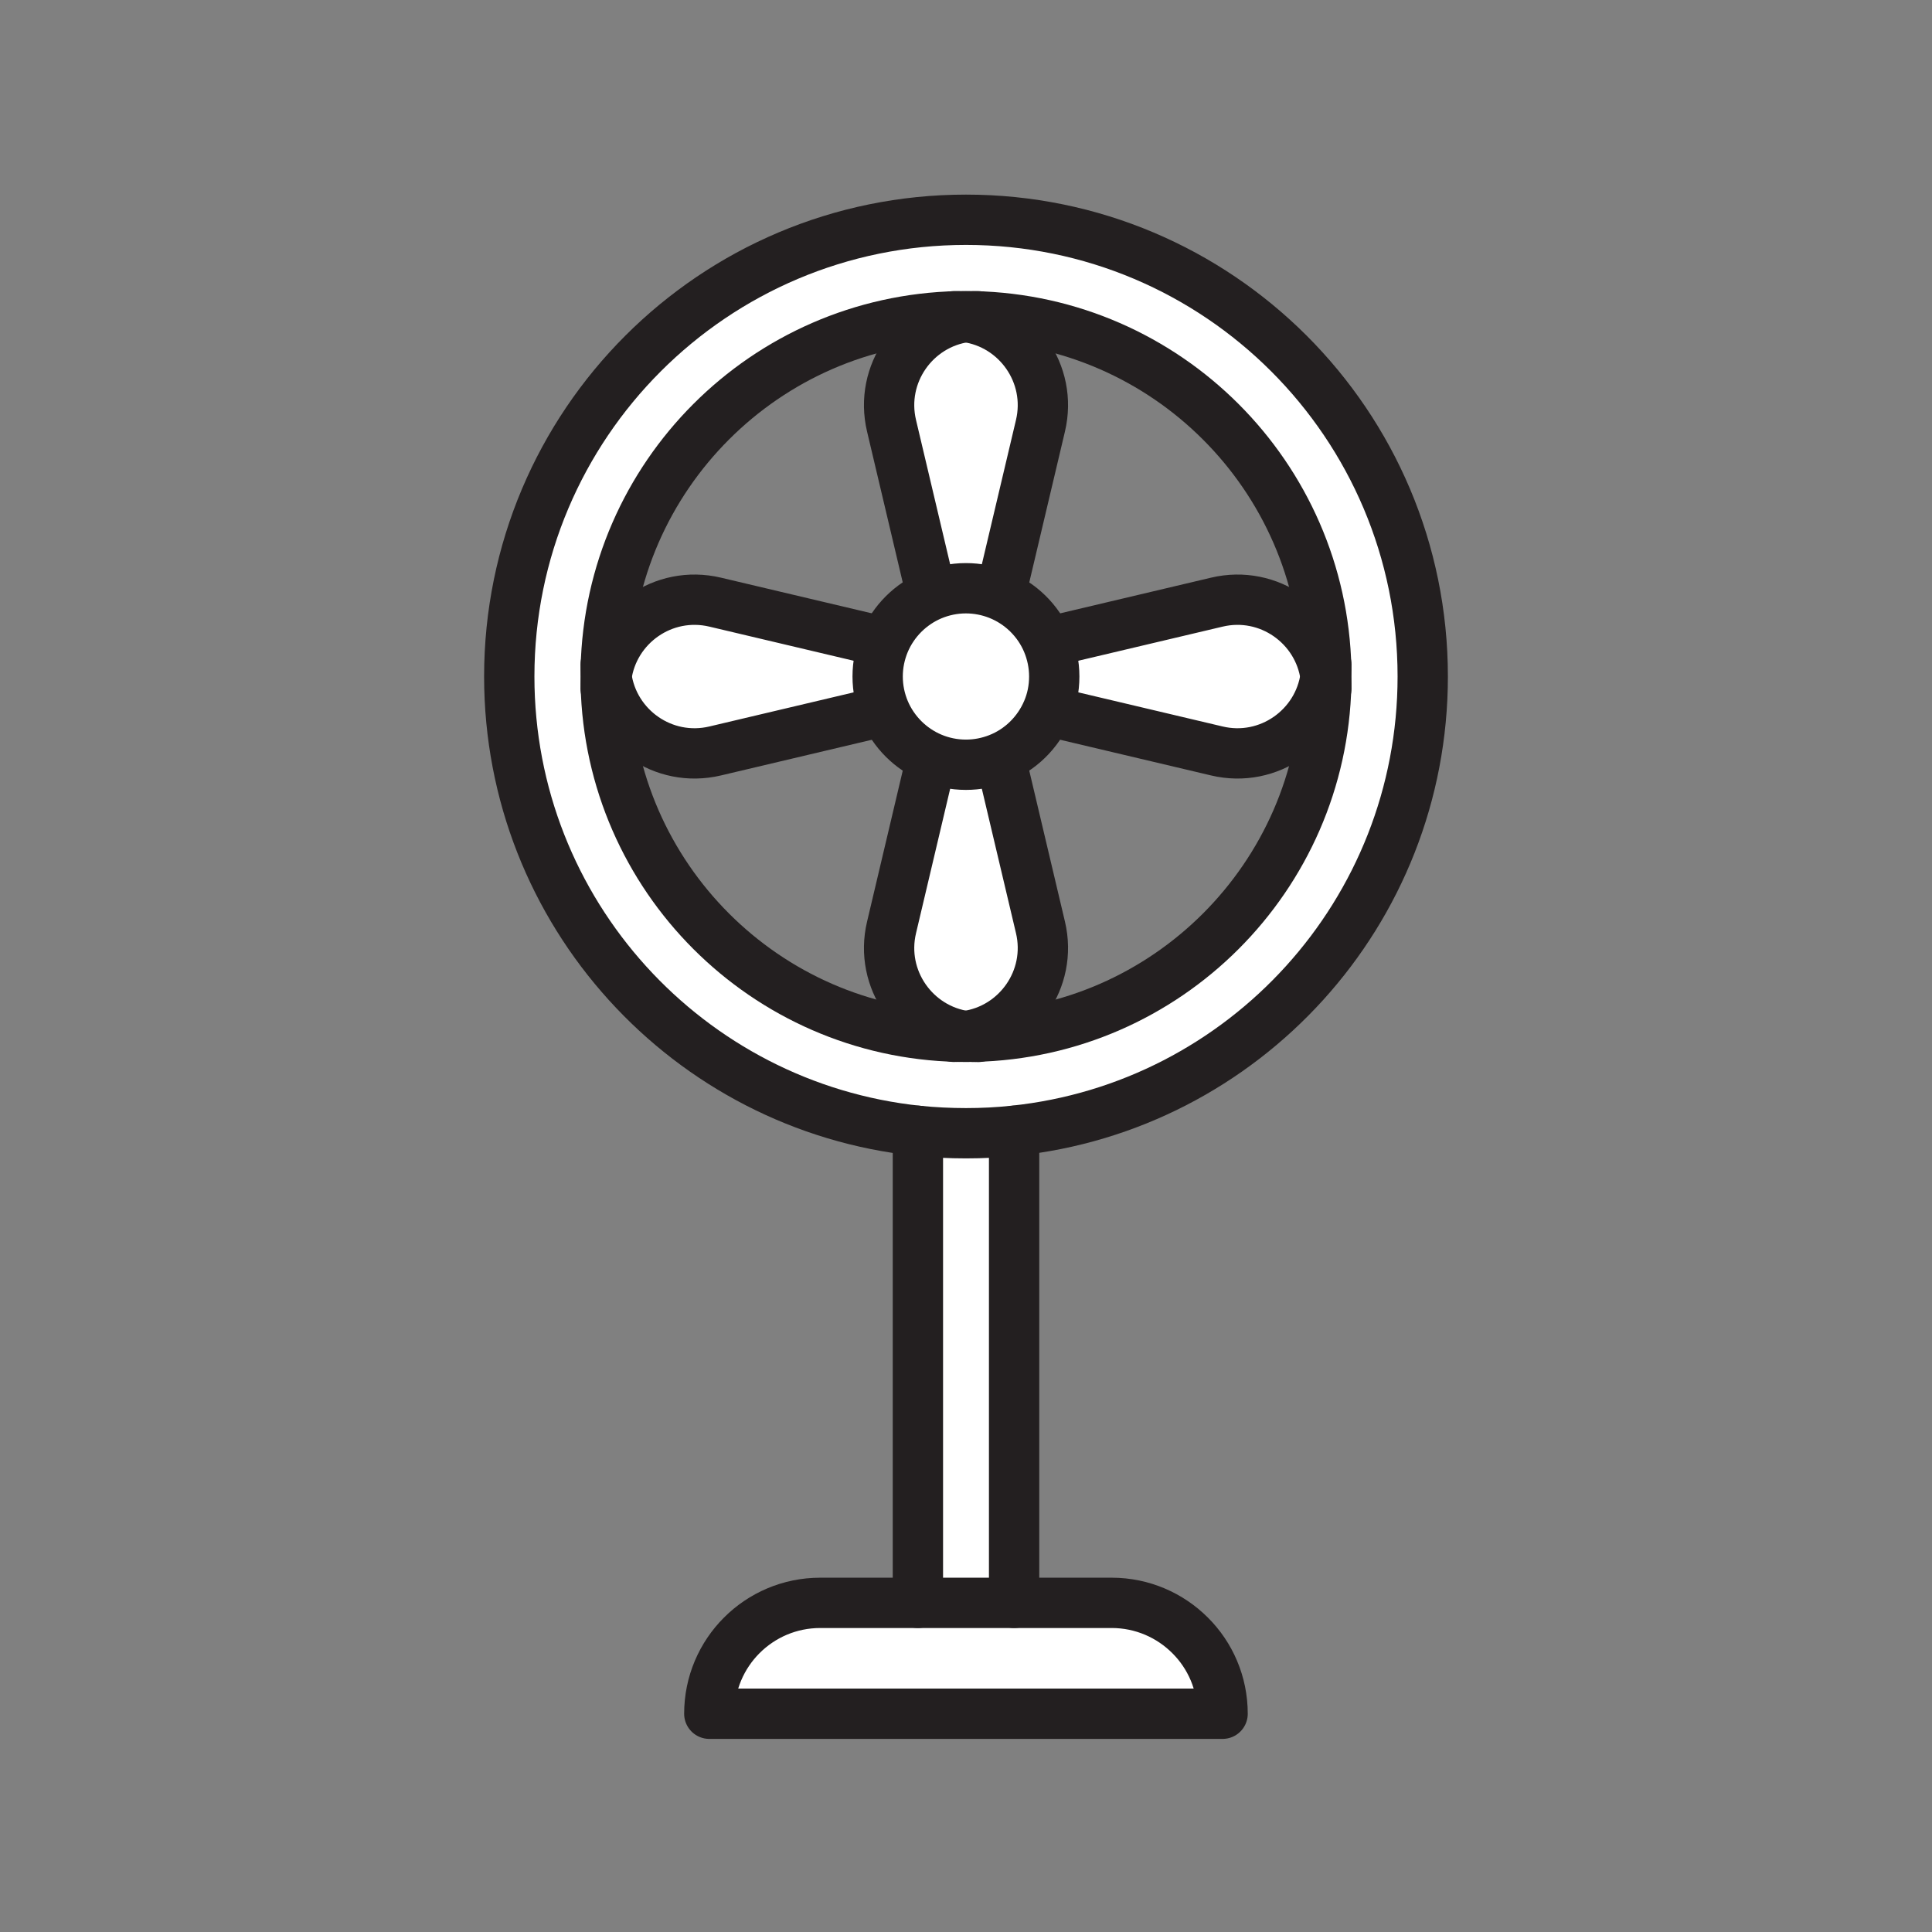 <svg xmlns="http://www.w3.org/2000/svg" viewBox="0 0 1920 1920">
    <rect x="0" y="0" width="1920" height="1920" fill="#808080" stroke="none"/>
    <style>
        .st0{fill:#fff}.st1{fill:none;stroke:#231f20;stroke-width:50;stroke-linecap:round;stroke-linejoin:round;stroke-miterlimit:10}
    </style>
    <path class="st0" d="M1007.8 1123.8v469.1h-95.6v-469.1c15.7 1.7 31.7 2.5 47.8 2.5s32.1-.9 47.8-2.5zm175 501.4c-19.9-19.9-47.5-32.3-77.9-32.3H815.1c-60.8 0-110.2 49.3-110.2 110.2H1215c0-30.5-12.3-58-32.2-77.9zM960 1030.4c-2.7 0-5.3 0-8-.1-191.4-4.2-345.8-158.6-350-350-.1-2.7-.1-5.3-.1-8s0-5.3.1-8c4.2-191.4 158.6-345.8 350-350 2.7-.1 5.3-.1 8-.1s5.3 0 8 .1c191.4 4.2 345.8 158.6 350 350 .1 2.7.1 5.3.1 8s0 5.3-.1 8c-4.2 191.4-158.6 345.8-350 350-2.7.1-5.3.1-8 .1zM506.1 672.3c0 234.5 177.9 427.5 406.1 451.4 15.7 1.7 31.7 2.5 47.8 2.5s32.1-.8 47.8-2.5c228.2-23.9 406.1-216.9 406.1-451.4 0-250.7-203.2-453.9-453.9-453.9S506.1 421.7 506.1 672.3z" id="Layer_7"/>
    <path class="st0" d="M1034 921.7c12.2 51.5-23.2 101.1-74 108-50.8-6.8-86.2-56.4-74-108l39.3-166.2.5-2.3c10.5 4.4 22 6.9 34.1 6.9 11.3 0 22.2-2.2 32.2-6.1l2.5 1.5 39.4 166.2zm175.3-323.4l-166.2 39.3-2.2.5c4.4 10.5 6.9 22 6.9 34.1 0 12.1-2.4 23.7-6.9 34.1l2.2.5 166.2 39.3c51.5 12.2 101.1-23.2 108-74-6.9-50.5-56.5-85.9-108-73.8zM886 423.1l39.3 166.2.5 2.2c10.5-4.4 22-6.9 34.1-6.9 11.3 0 22.2 2.2 32.2 6.1l2.5-1.4 39.3-166.2c12.2-51.5-23.2-101.1-74-108-50.7 6.8-86.1 56.4-73.9 108zM710.7 598.3c-51.6-12.2-101.1 23.2-108 74 6.8 50.8 56.4 86.2 108 74L876.9 707l2.2-.5c-4.4-10.5-6.9-22-6.9-34.1 0-12.1 2.5-23.6 6.9-34.1l-2.2-.5-166.2-39.5z" id="Layer_8"/>
    <path class="st0" d="M1040.8 638.2c4.4 10.5 6.9 22 6.9 34.1 0 12.1-2.4 23.7-6.9 34.1-9.2 21.6-26.7 38.9-48.7 47.5-10 3.9-20.8 6.1-32.2 6.1-12.1 0-23.7-2.5-34.1-6.9-21-8.9-37.8-25.7-46.7-46.7-4.4-10.5-6.9-22-6.9-34.1 0-12.1 2.5-23.6 6.9-34.1 8.9-21 25.7-37.8 46.7-46.7 10.5-4.4 22-6.9 34.1-6.9 11.3 0 22.2 2.2 32.2 6.1 22 8.7 39.6 25.9 48.7 47.5z" id="Layer_9"/>
    <g id="STROKES">
        <g id="XMLID_1_">
            <path class="st1" d="M1040.8 638.2c4.4 10.5 6.9 22 6.9 34.1 0 12.1-2.4 23.7-6.9 34.1-9.2 21.6-26.7 38.9-48.7 47.5-10 3.9-20.8 6.1-32.2 6.1-12.1 0-23.7-2.5-34.1-6.9-21-8.9-37.8-25.7-46.7-46.7-4.4-10.5-6.9-22-6.9-34.1 0-12.1 2.5-23.6 6.9-34.1 8.9-21 25.7-37.8 46.7-46.7 10.5-4.4 22-6.9 34.1-6.9 11.3 0 22.2 2.2 32.2 6.1 22 8.7 39.6 25.9 48.7 47.5z"/>
            <path class="st1" d="M925.3 589.3L886 423.1c-12.2-51.5 23.2-101.1 74-108 2.6-.4 5.3-.6 8-.7 1.3-.1 2.7-.1 4-.1"/>
            <path class="st1" d="M994.7 589.3l39.3-166.2c12.2-51.5-23.2-101.1-74-108-2.6-.4-5.3-.6-8-.7-1.3-.1-2.7-.1-4-.1"/>
            <path class="st1" d="M994.7 755.4l39.3 166.2c12.2 51.5-23.2 101.1-74 108-2.6.4-5.3.6-8 .7-1.3.1-2.7.1-4 .1"/>
            <path class="st1" d="M925.3 755.4L886 921.7c-12.2 51.5 23.2 101.1 74 108 2.6.4 5.3.6 8 .7 1.3.1 2.7.1 4 .1"/>
            <path class="st1" d="M1043.1 637.7l166.2-39.3c51.5-12.2 101.1 23.2 108 74 .4 2.6.6 5.3.7 8 .1 1.3.1 2.7.1 4"/>
            <path class="st1" d="M1043.1 707l166.2 39.3c51.5 12.2 101.1-23.2 108-74 .4-2.6.6-5.3.7-8 .1-1.3.1-2.7.1-4"/>
            <path class="st1" d="M876.9 707l-166.2 39.3c-51.6 12.2-101.1-23.2-108-74-.4-2.6-.6-5.3-.7-8-.1-1.3-.1-2.7-.1-4"/>
            <path class="st1" d="M876.9 637.7l-166.2-39.3c-51.6-12.2-101.1 23.2-108 74-.4 2.6-.6 5.3-.7 8-.1 1.3-.1 2.7-.1 4"/>
            <path class="st1" d="M1318 664.3c.1 2.7.1 5.3.1 8s0 5.3-.1 8c-4.2 191.4-158.6 345.8-350 350-2.7.1-5.3.1-8 .1s-5.3 0-8-.1c-191.4-4.2-345.8-158.6-350-350-.1-2.7-.1-5.3-.1-8s0-5.3.1-8c4.2-191.4 158.6-345.8 350-350 2.7-.1 5.3-.1 8-.1s5.3 0 8 .1c191.4 4.3 345.8 158.7 350 350z"/>
            <path class="st1" d="M912.2 1123.8C684 1099.9 506.1 906.9 506.1 672.3c0-250.7 203.2-453.9 453.9-453.9s453.9 203.2 453.9 453.9c0 234.5-177.9 427.5-406.1 451.4-15.7 1.7-31.7 2.5-47.8 2.5s-32.1-.8-47.8-2.4z"/>
            <path class="st1" d="M912.2 1123.8v469.1"/>
            <path class="st1" d="M1007.8 1123.8v469.1"/>
            <path class="st1" d="M912.2 1592.9h-97.1c-60.8 0-110.2 49.3-110.2 110.2H1215c0-30.4-12.3-58-32.3-77.9-19.9-19.9-47.5-32.3-77.9-32.3H912.2z"/>
        </g>
    </g>
</svg>

